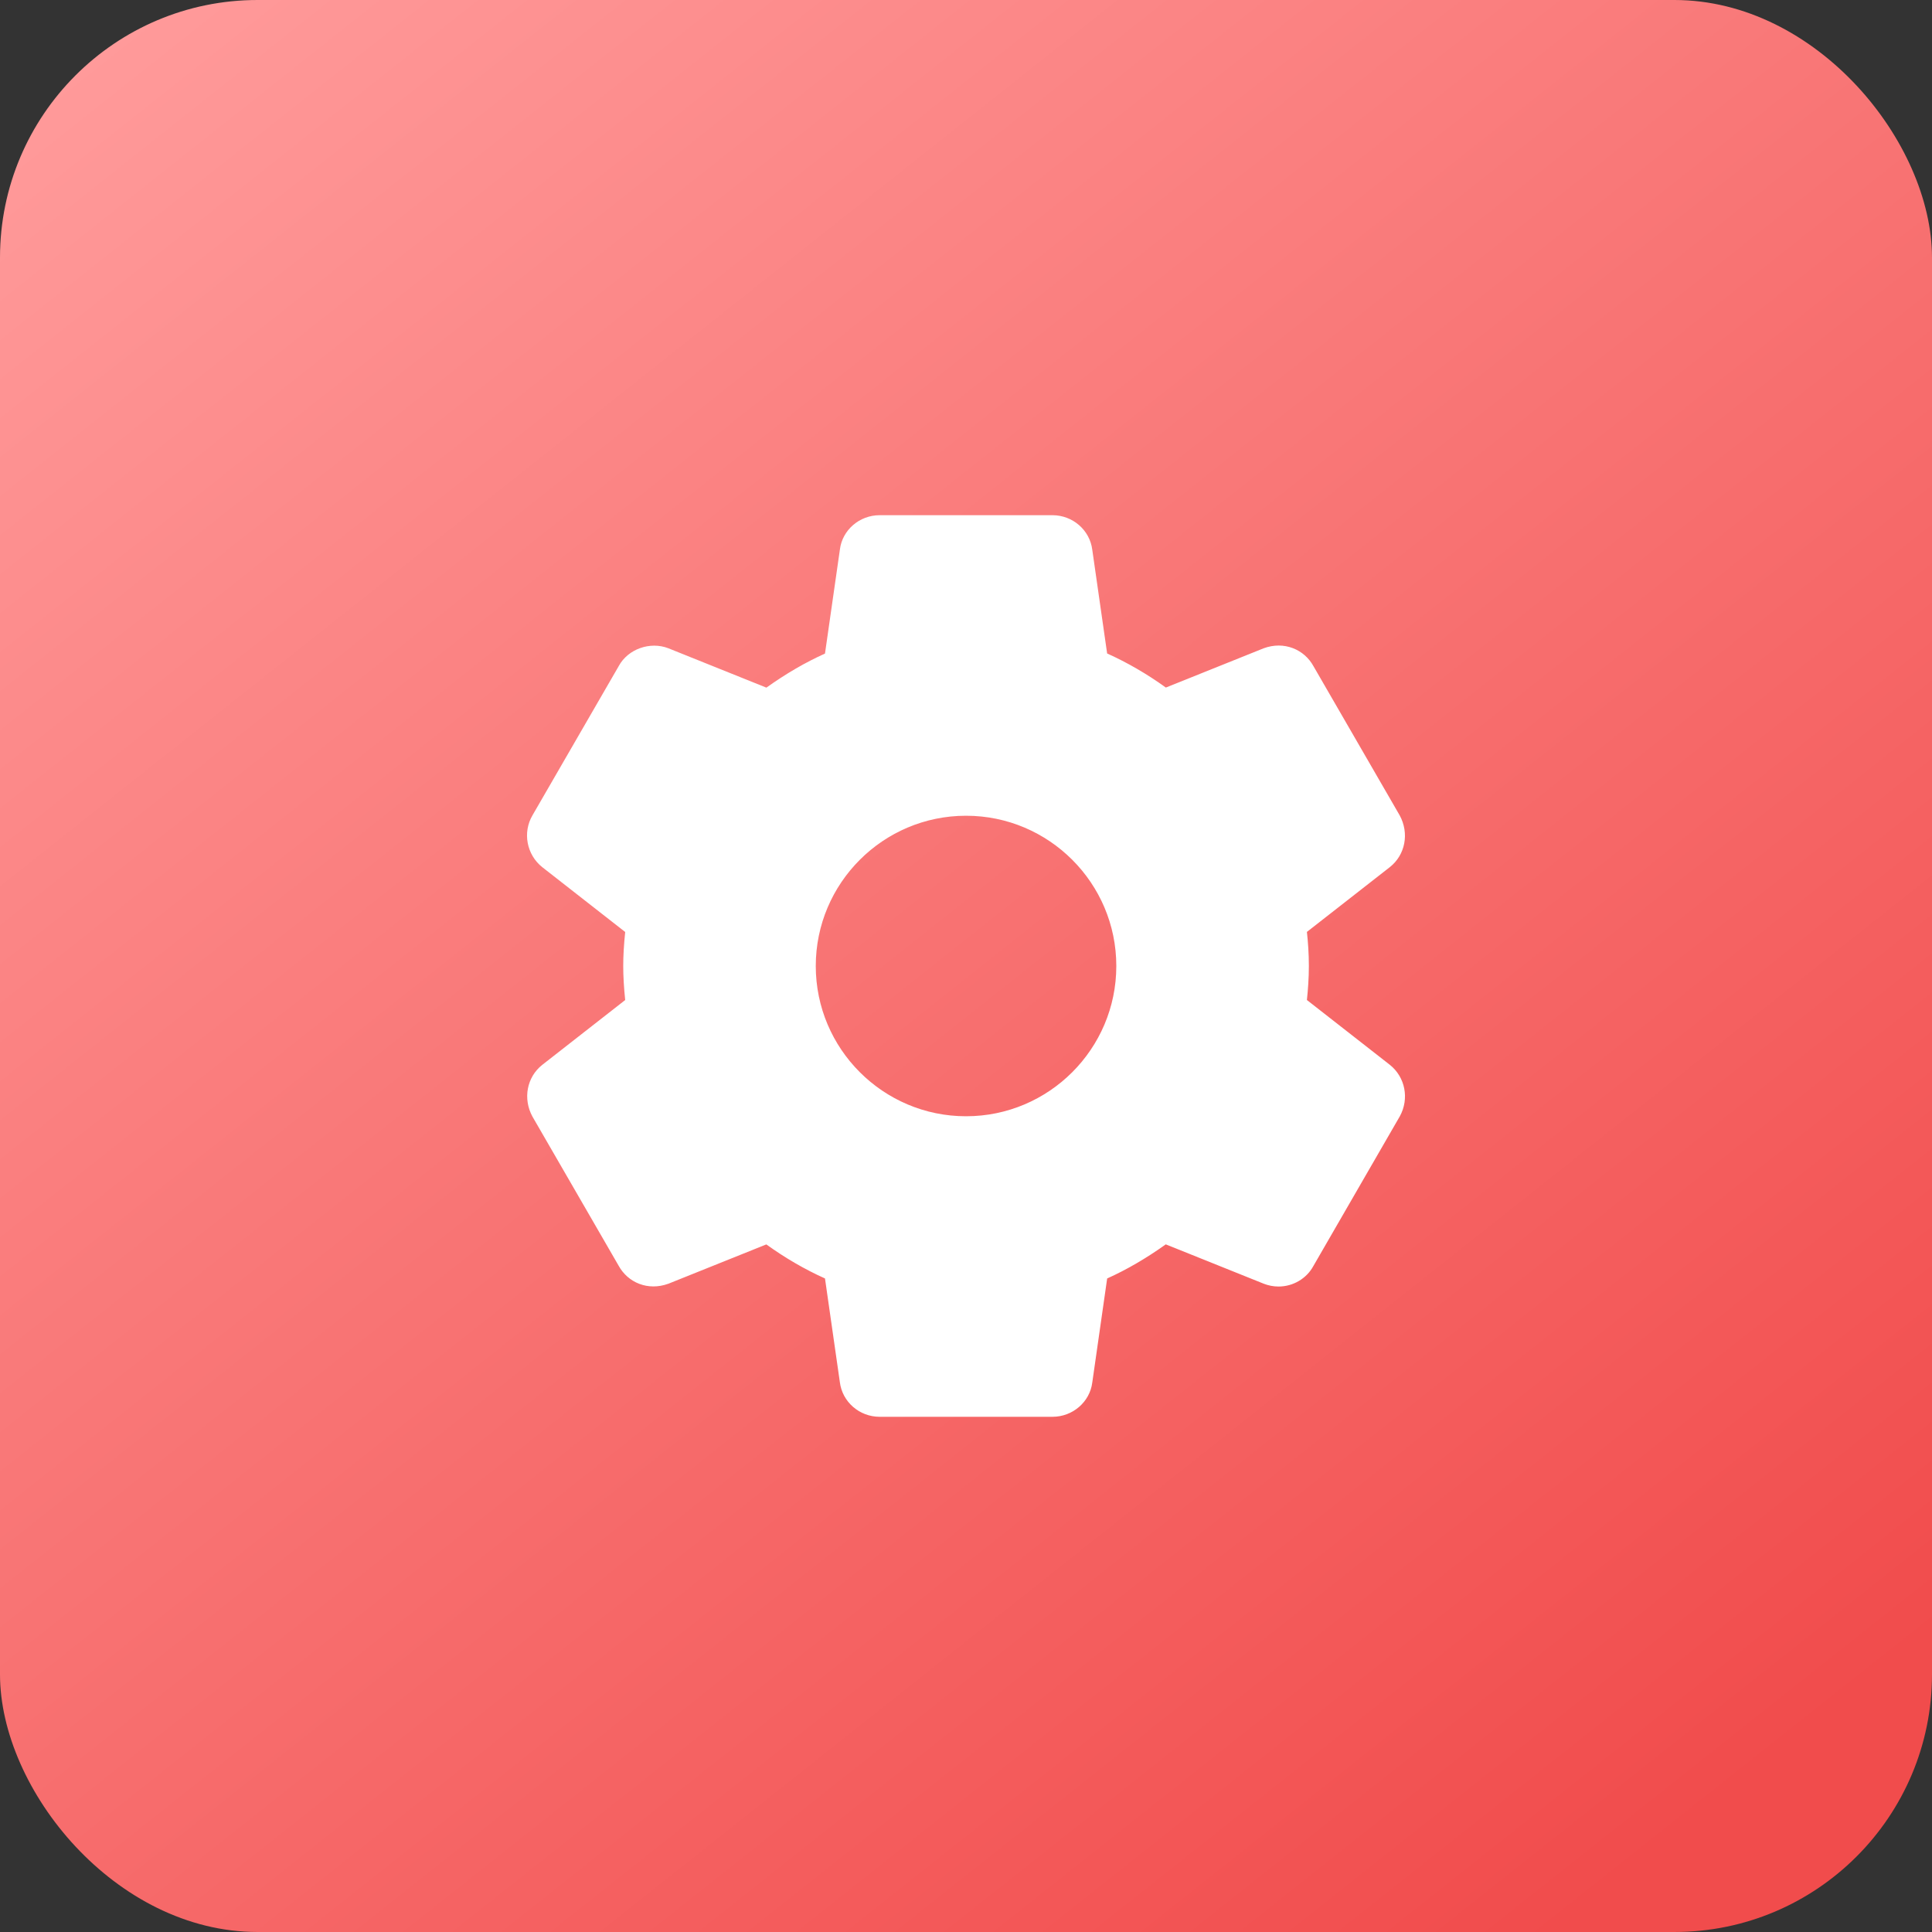 <svg width="75" height="75" viewBox="0 0 75 75" fill="none" xmlns="http://www.w3.org/2000/svg">
<rect x="0" y="0" width="75" height="75" fill="#333333" stroke="none"/>
<rect width="75" height="75" rx="10" fill="url(#paint0_linear_12790_452)"/>
<g clip-path="url(#clip0_12790_452)">
<path d="M53.952 41.335L50.734 38.82C50.775 38.432 50.81 37.978 50.81 37.499C50.81 37.019 50.777 36.565 50.734 36.177L53.955 33.66C54.553 33.188 54.716 32.349 54.335 31.651L50.99 25.863C50.632 25.209 49.849 24.874 49.054 25.167L45.258 26.691C44.531 26.166 43.768 25.723 42.979 25.368L42.402 21.342C42.307 20.578 41.642 20 40.856 20H34.148C33.361 20 32.698 20.578 32.605 21.33L32.026 25.371C31.261 25.715 30.51 26.153 29.751 26.694L25.944 25.165C25.231 24.89 24.378 25.199 24.024 25.849L20.674 31.645C20.279 32.313 20.442 33.18 21.053 33.665L24.27 36.18C24.219 36.672 24.194 37.099 24.194 37.5C24.194 37.901 24.219 38.328 24.27 38.821L21.05 41.338C20.452 41.812 20.29 42.651 20.671 43.348L24.016 49.136C24.374 49.788 25.149 50.126 25.952 49.832L29.748 48.308C30.474 48.831 31.237 49.275 32.026 49.63L32.603 53.655C32.698 54.422 33.361 55 34.149 55H40.857C41.643 55 42.308 54.422 42.402 53.67L42.98 49.63C43.745 49.285 44.494 48.849 45.255 48.306L49.062 49.835C49.245 49.906 49.437 49.943 49.633 49.943C50.199 49.943 50.72 49.633 50.982 49.152L54.342 43.333C54.716 42.651 54.552 41.812 53.952 41.335ZM37.502 43.333C34.285 43.333 31.668 40.717 31.668 37.5C31.668 34.283 34.285 31.667 37.502 31.667C40.719 31.667 43.335 34.283 43.335 37.5C43.335 40.717 40.719 43.333 37.502 43.333Z" fill="white"/>
</g>
<defs>
<linearGradient id="paint0_linear_12790_452" x1="3" y1="2.5" x2="60.5" y2="75" gradientUnits="userSpaceOnUse">
<stop stop-color="#FF9A9A"/>
<stop offset="1" stop-color="#F14C4C"/>
</linearGradient>
<clipPath id="clip0_12790_452">
<rect width="35" height="35" fill="white" transform="translate(20 20)"/>
</clipPath>
</defs>
</svg>
